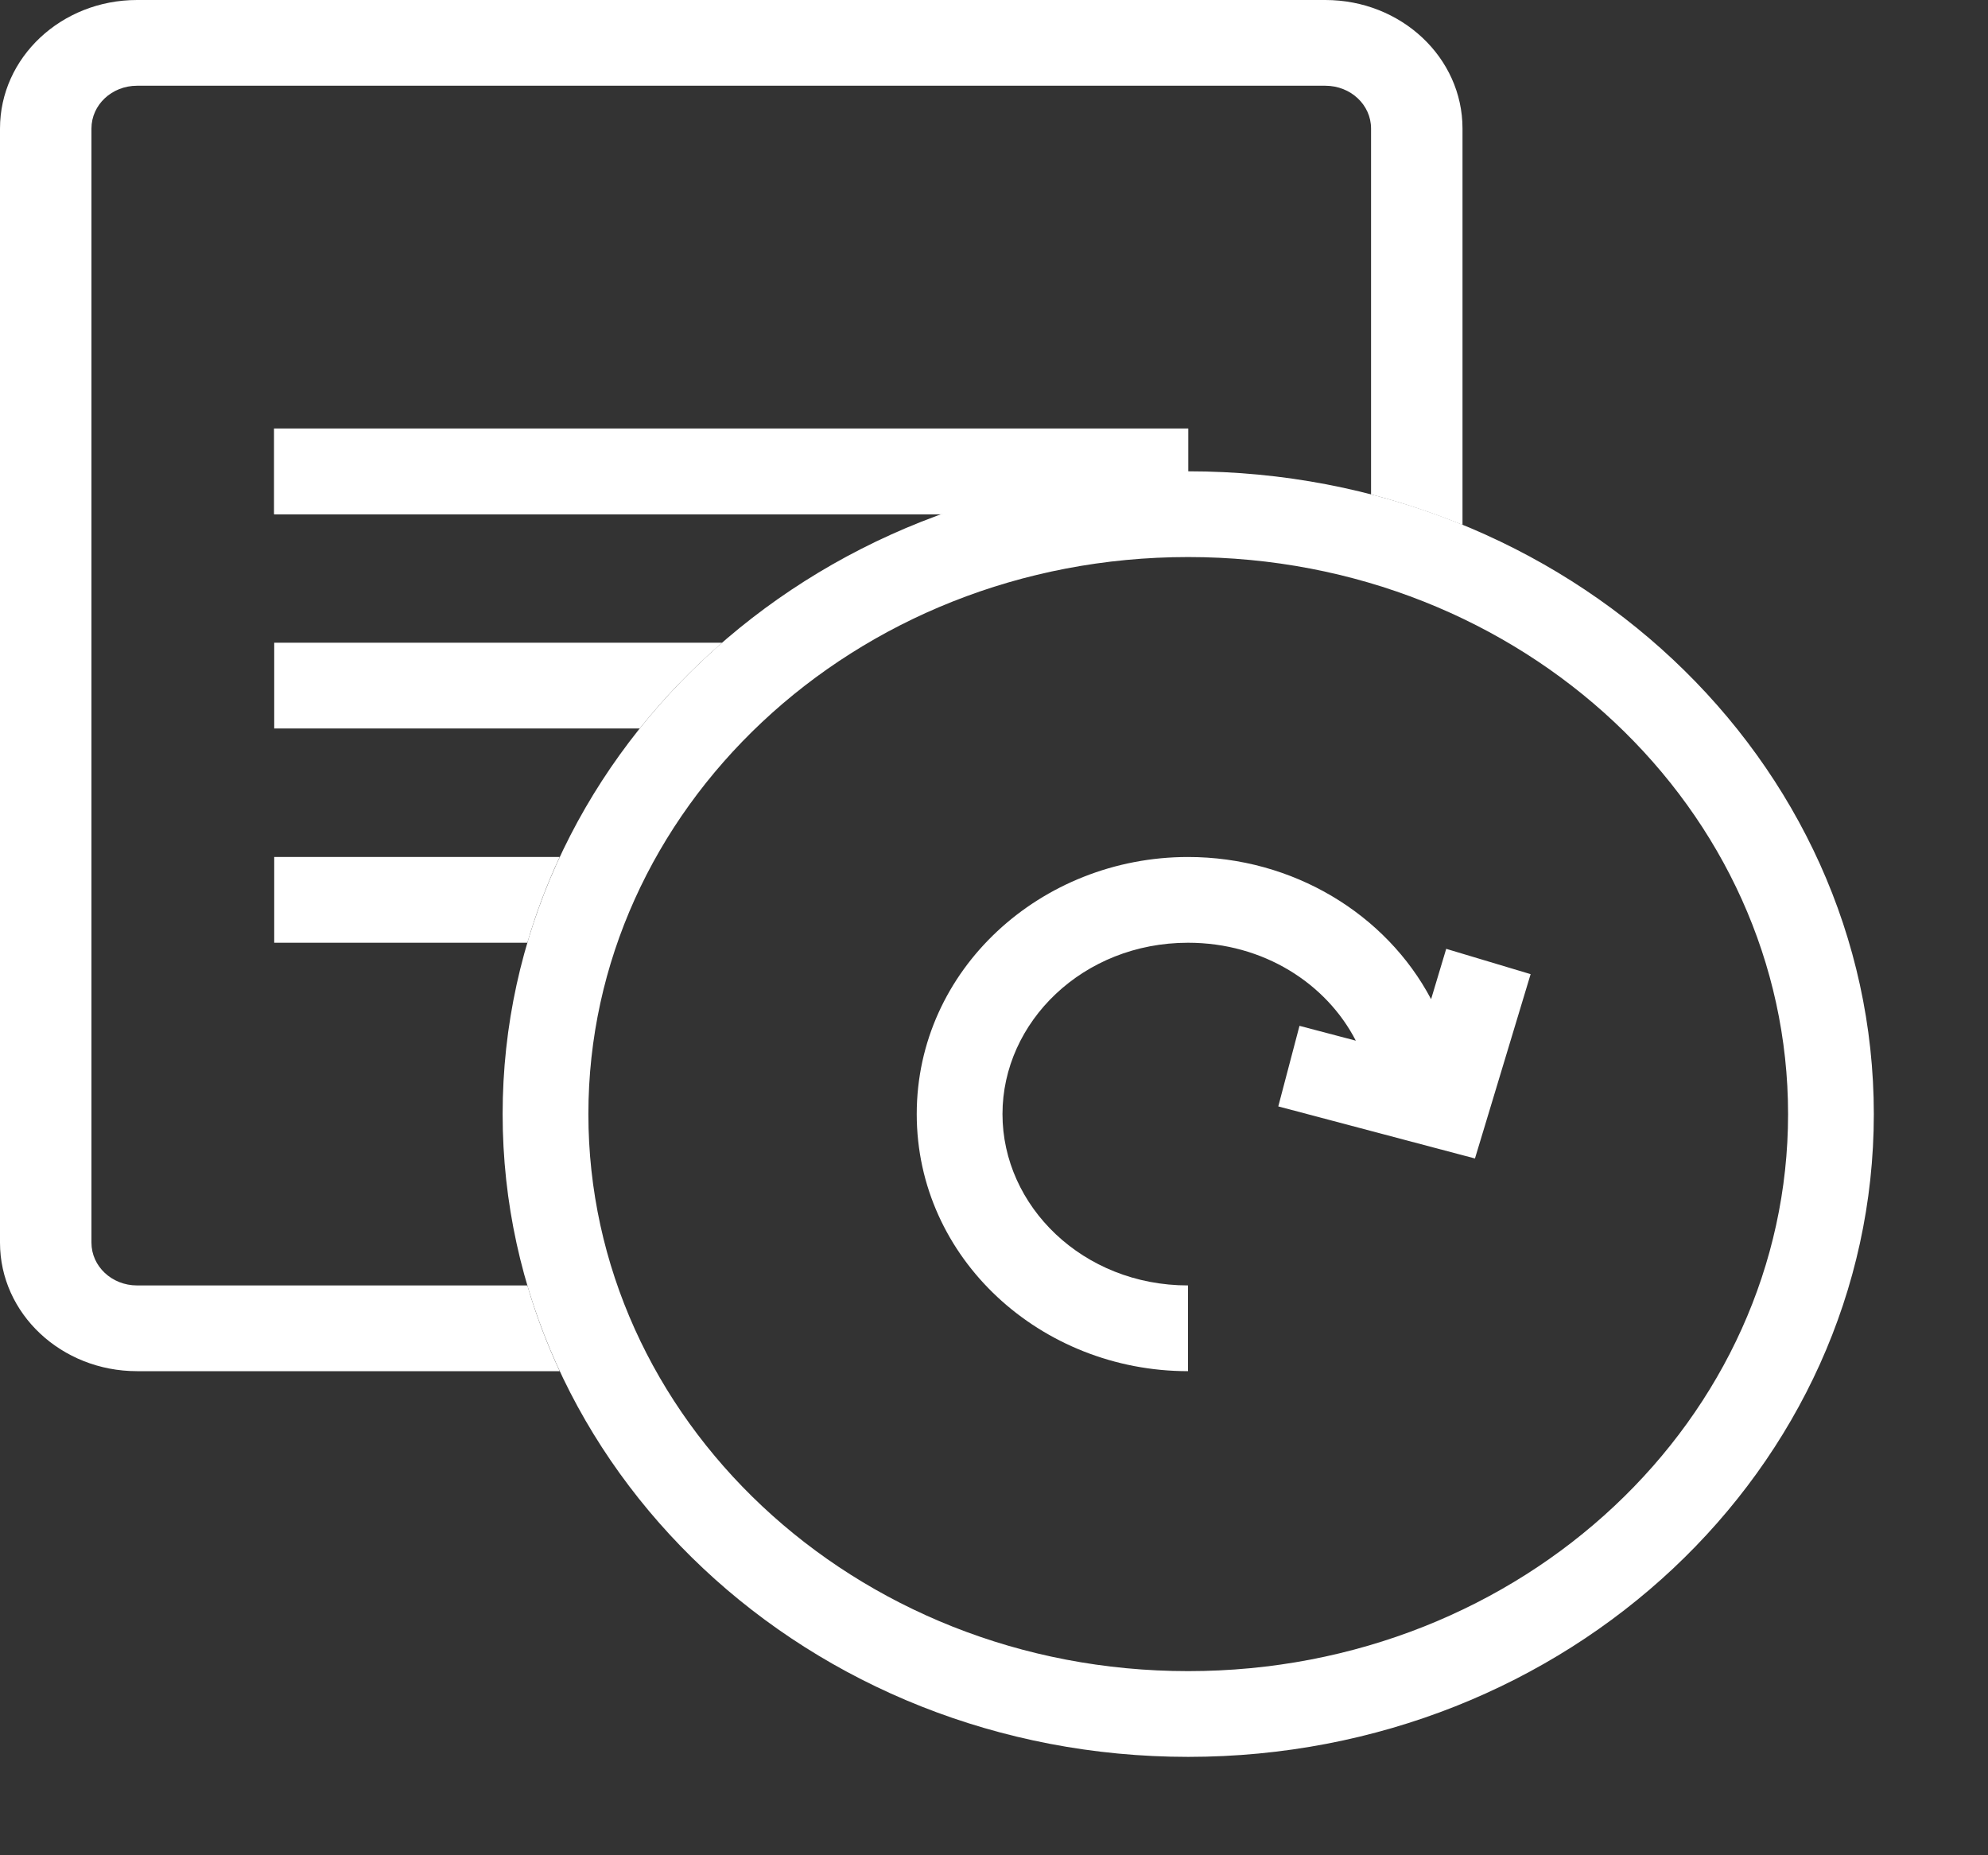 <svg width="15" height="14" viewBox="0 0 15 14" fill="none" xmlns="http://www.w3.org/2000/svg">
<rect x="0" y="0" width="15" height="14" fill="#333333" stroke="none"/>
<path d="M8.965 3.557H2.068" stroke="white" stroke-width="0.647"/>
<path fill-rule="evenodd" clip-rule="evenodd" d="M0 0.97C0 0.434 0.463 0 1.034 0H10C10.572 0 11.035 0.434 11.035 0.97V3.961C10.812 3.87 10.582 3.793 10.345 3.731V0.97C10.345 0.791 10.191 0.647 10 0.647H1.034C0.844 0.647 0.69 0.791 0.69 0.97V9.377C0.69 9.556 0.844 9.7 1.034 9.7H3.979C4.044 9.923 4.126 10.139 4.223 10.347H1.034C0.463 10.347 0 9.913 0 9.377V0.97ZM4.223 6.467C4.126 6.675 4.044 6.891 3.979 7.114H2.069V6.467H4.223ZM5.449 4.85C5.221 5.048 5.013 5.264 4.827 5.497H2.069V4.85H5.449ZM8.965 3.557C8.965 3.557 8.965 3.557 8.965 3.557C8.309 3.557 7.682 3.671 7.104 3.88H2.069V3.234H8.965V3.557Z" fill="white"/>
<path d="M13.815 8.407C13.815 10.888 11.664 12.934 8.965 12.934C6.267 12.934 4.116 10.888 4.116 8.407C4.116 5.926 6.267 3.88 8.965 3.88C11.664 3.88 13.815 5.926 13.815 8.407Z" stroke="white" stroke-width="0.647"/>
<path fill-rule="evenodd" clip-rule="evenodd" d="M7.564 8.407C7.564 7.712 8.171 7.114 8.964 7.114C9.534 7.114 10.008 7.422 10.23 7.853L9.805 7.741L9.645 8.349L10.819 8.66L11.129 8.742L11.217 8.451L11.549 7.351L10.912 7.16L10.798 7.54C10.459 6.898 9.756 6.467 8.964 6.467C7.854 6.467 6.917 7.316 6.917 8.407C6.917 9.498 7.854 10.347 8.964 10.347V9.7C8.171 9.7 7.564 9.102 7.564 8.407Z" fill="white"/>
</svg>
